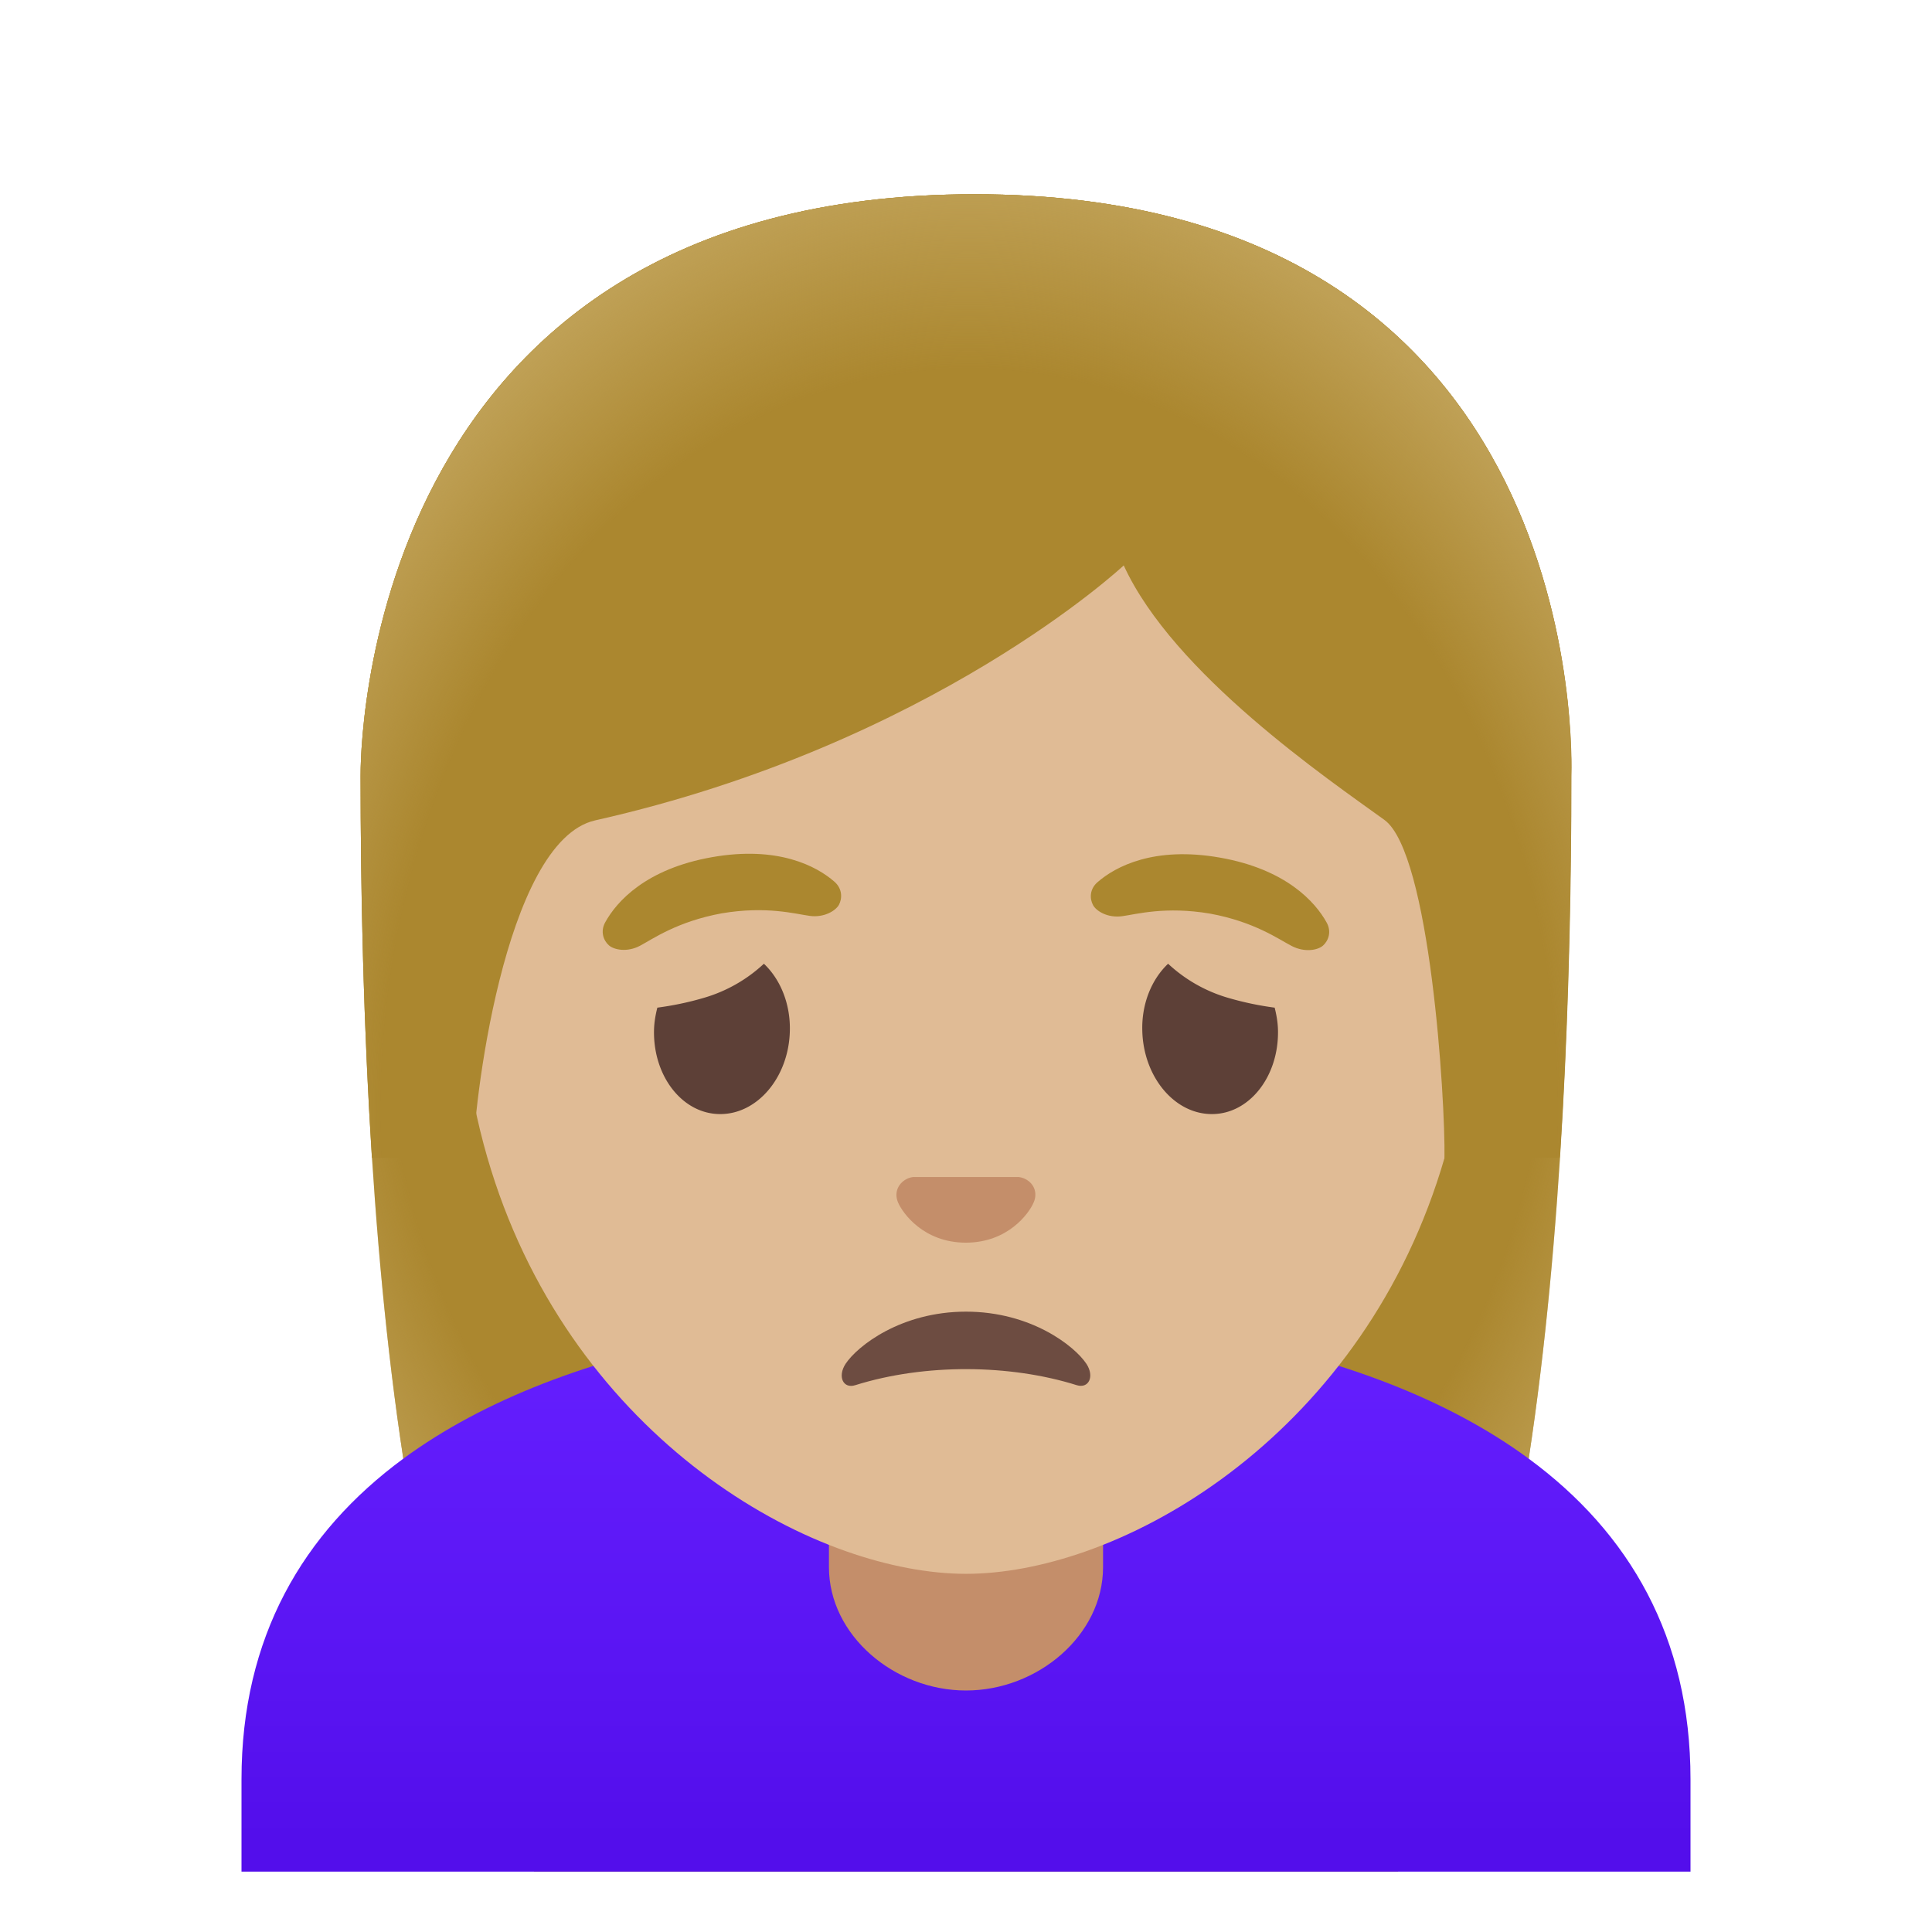 <svg xmlns="http://www.w3.org/2000/svg" viewBox="0 0 128 128" width="512px" height="512px"><path d="M104.11 51.39c0 13.73-.59 30.64-2.83 45.25-1.73 11.34-4.45 21.31-8.68 27.36H35.4c-4.23-6.05-6.95-16.02-8.68-27.36-2.24-14.61-2.83-31.52-2.83-45.25 0-.6-.32-38.52 40.68-38.52 41.01 0 39.54 37.92 39.54 38.52z" fill="#ab872f"/><radialGradient id="a" cx="63.999" cy="62.411" r="48.554" gradientTransform="matrix(1 0 0 -1.19 0 139.862)" gradientUnits="userSpaceOnUse"><stop offset=".794" stop-color="#bfa055" stop-opacity="0"/><stop offset="1" stop-color="#bfa055"/></radialGradient><path d="M104.11 51.39c0 13.73-.59 30.64-2.83 45.25-1.73 11.34-4.45 21.31-8.68 27.36H35.4c-4.23-6.05-6.95-16.02-8.68-27.36-2.24-14.61-2.83-31.52-2.83-45.25 0-.6-.32-38.52 40.68-38.52 41.01 0 39.54 37.92 39.54 38.52z" fill="url(#a)"/><linearGradient id="b" gradientUnits="userSpaceOnUse" x1="63.996" y1="40.135" x2="63.996" y2="6.078" gradientTransform="matrix(1 0 0 -1 0 128)"><stop offset="0" stop-color="#651fff"/><stop offset=".705" stop-color="#5914f2"/><stop offset="1" stop-color="#530eeb"/></linearGradient><path d="M112 117.88V124H16v-6.12c0-9.39 4.05-16.33 10.72-21.24 5.39-3.96 12.49-6.6 20.55-8.13 2.85-.54 30.62-.54 33.47 0 8.06 1.53 15.15 4.16 20.54 8.13 6.67 4.9 10.72 11.84 10.72 21.24z" fill="url(#b)"/><path d="M54.92 93.85v9.98c0 4.51 4.33 8.17 9.08 8.17s9.08-3.66 9.08-8.17v-9.98H54.92z" fill="#c48e6a"/><path d="M64 23.1c-17.4 0-33.52 12.94-33.52 40.38 0 22.04 13.65 35.08 25.53 39.28 2.83 1 5.57 1.51 7.99 1.51 2.41 0 5.13-.5 7.94-1.49 11.89-4.19 25.58-17.23 25.58-39.3C97.52 36.04 81.4 23.1 64 23.1z" fill="#e0bb95"/><path d="M67.81 78.06c-.11-.04-.21-.07-.32-.08H60.5c-.11.01-.21.04-.32.08-.63.26-.98.91-.68 1.61.3.7 1.69 2.66 4.49 2.66 2.8 0 4.2-1.96 4.49-2.66.31-.7-.03-1.36-.67-1.61z" fill="#c48e6a"/><path d="M56.67 91.77c4.63-1.45 10.27-1.38 14.66 0 .8.25 1.2-.57.65-1.41-.78-1.18-3.67-3.46-7.98-3.46s-7.2 2.28-7.98 3.46c-.55.85-.15 1.67.65 1.41z" fill="#6d4c41"/><g fill="#5d4037"><path d="M43.33 68.26c.01-.52.1-1.02.22-1.5.97-.13 2.01-.33 3.15-.67a9.873 9.873 0 0 0 3.91-2.24c1.07 1.01 1.76 2.62 1.72 4.43-.06 3.06-2.13 5.54-4.62 5.53-2.48 0-4.44-2.49-4.38-5.55zM84.67 68.26c-.01-.52-.1-1.02-.22-1.5-.97-.13-2-.33-3.15-.67a9.873 9.873 0 0 1-3.91-2.24c-1.07 1.01-1.76 2.62-1.71 4.43.07 3.06 2.13 5.54 4.62 5.53 2.47 0 4.43-2.49 4.37-5.55z"/></g><g fill="#ab872f"><path d="M55.29 58.42c-1.19-1.04-3.75-2.4-8.12-1.63-4.37.77-6.31 2.93-7.07 4.31-.34.61-.12 1.21.24 1.53.34.3 1.21.48 2.06.03.85-.45 2.47-1.61 5.42-2.15 2.96-.5 4.87.04 5.83.17.95.13 1.71-.34 1.93-.73.23-.43.23-1.07-.29-1.53zM87.9 61.13c-.76-1.38-2.7-3.54-7.07-4.31s-6.93.59-8.12 1.63c-.53.46-.52 1.1-.29 1.52.22.4.97.86 1.93.73.95-.13 2.87-.67 5.82-.17 2.95.54 4.56 1.71 5.42 2.15s1.72.27 2.06-.03c.36-.32.58-.91.25-1.52z"/></g><g><path d="M64.57 12.87c-41.01 0-40.68 37.92-40.68 38.52 0 7.76.19 16.53.75 25.32l6.72-.02c-.06-2.92 1.99-20.97 8.08-22.34 22.36-5.03 35.01-16.89 35.01-16.89 3.29 7.19 13.58 14.19 17.27 16.86 3.03 2.19 4.04 18.55 3.98 22.38h7.63c0-.05.02-.1.02-.16.56-8.75.74-17.46.74-25.17.01-.59 1.49-38.5-39.52-38.5z" fill="#ab872f"/><radialGradient id="c" cx="64.207" cy="54.367" r="49.079" gradientTransform="matrix(1 0 0 -1.262 0 142.232)" gradientUnits="userSpaceOnUse"><stop offset=".794" stop-color="#bfa055" stop-opacity="0"/><stop offset="1" stop-color="#bfa055"/></radialGradient><path d="M64.57 12.87c-41.01 0-40.68 37.92-40.68 38.52 0 7.76.19 16.53.75 25.32l6.72-.02c-.06-2.92 1.99-20.97 8.08-22.34 22.36-5.03 35.01-16.89 35.01-16.89 3.29 7.19 13.58 14.19 17.27 16.86 3.03 2.19 4.04 18.55 3.98 22.38h7.63c0-.05.02-.1.02-.16.56-8.75.74-17.46.74-25.17.01-.59 1.49-38.5-39.52-38.5z" fill="url(#c)"/></g></svg>